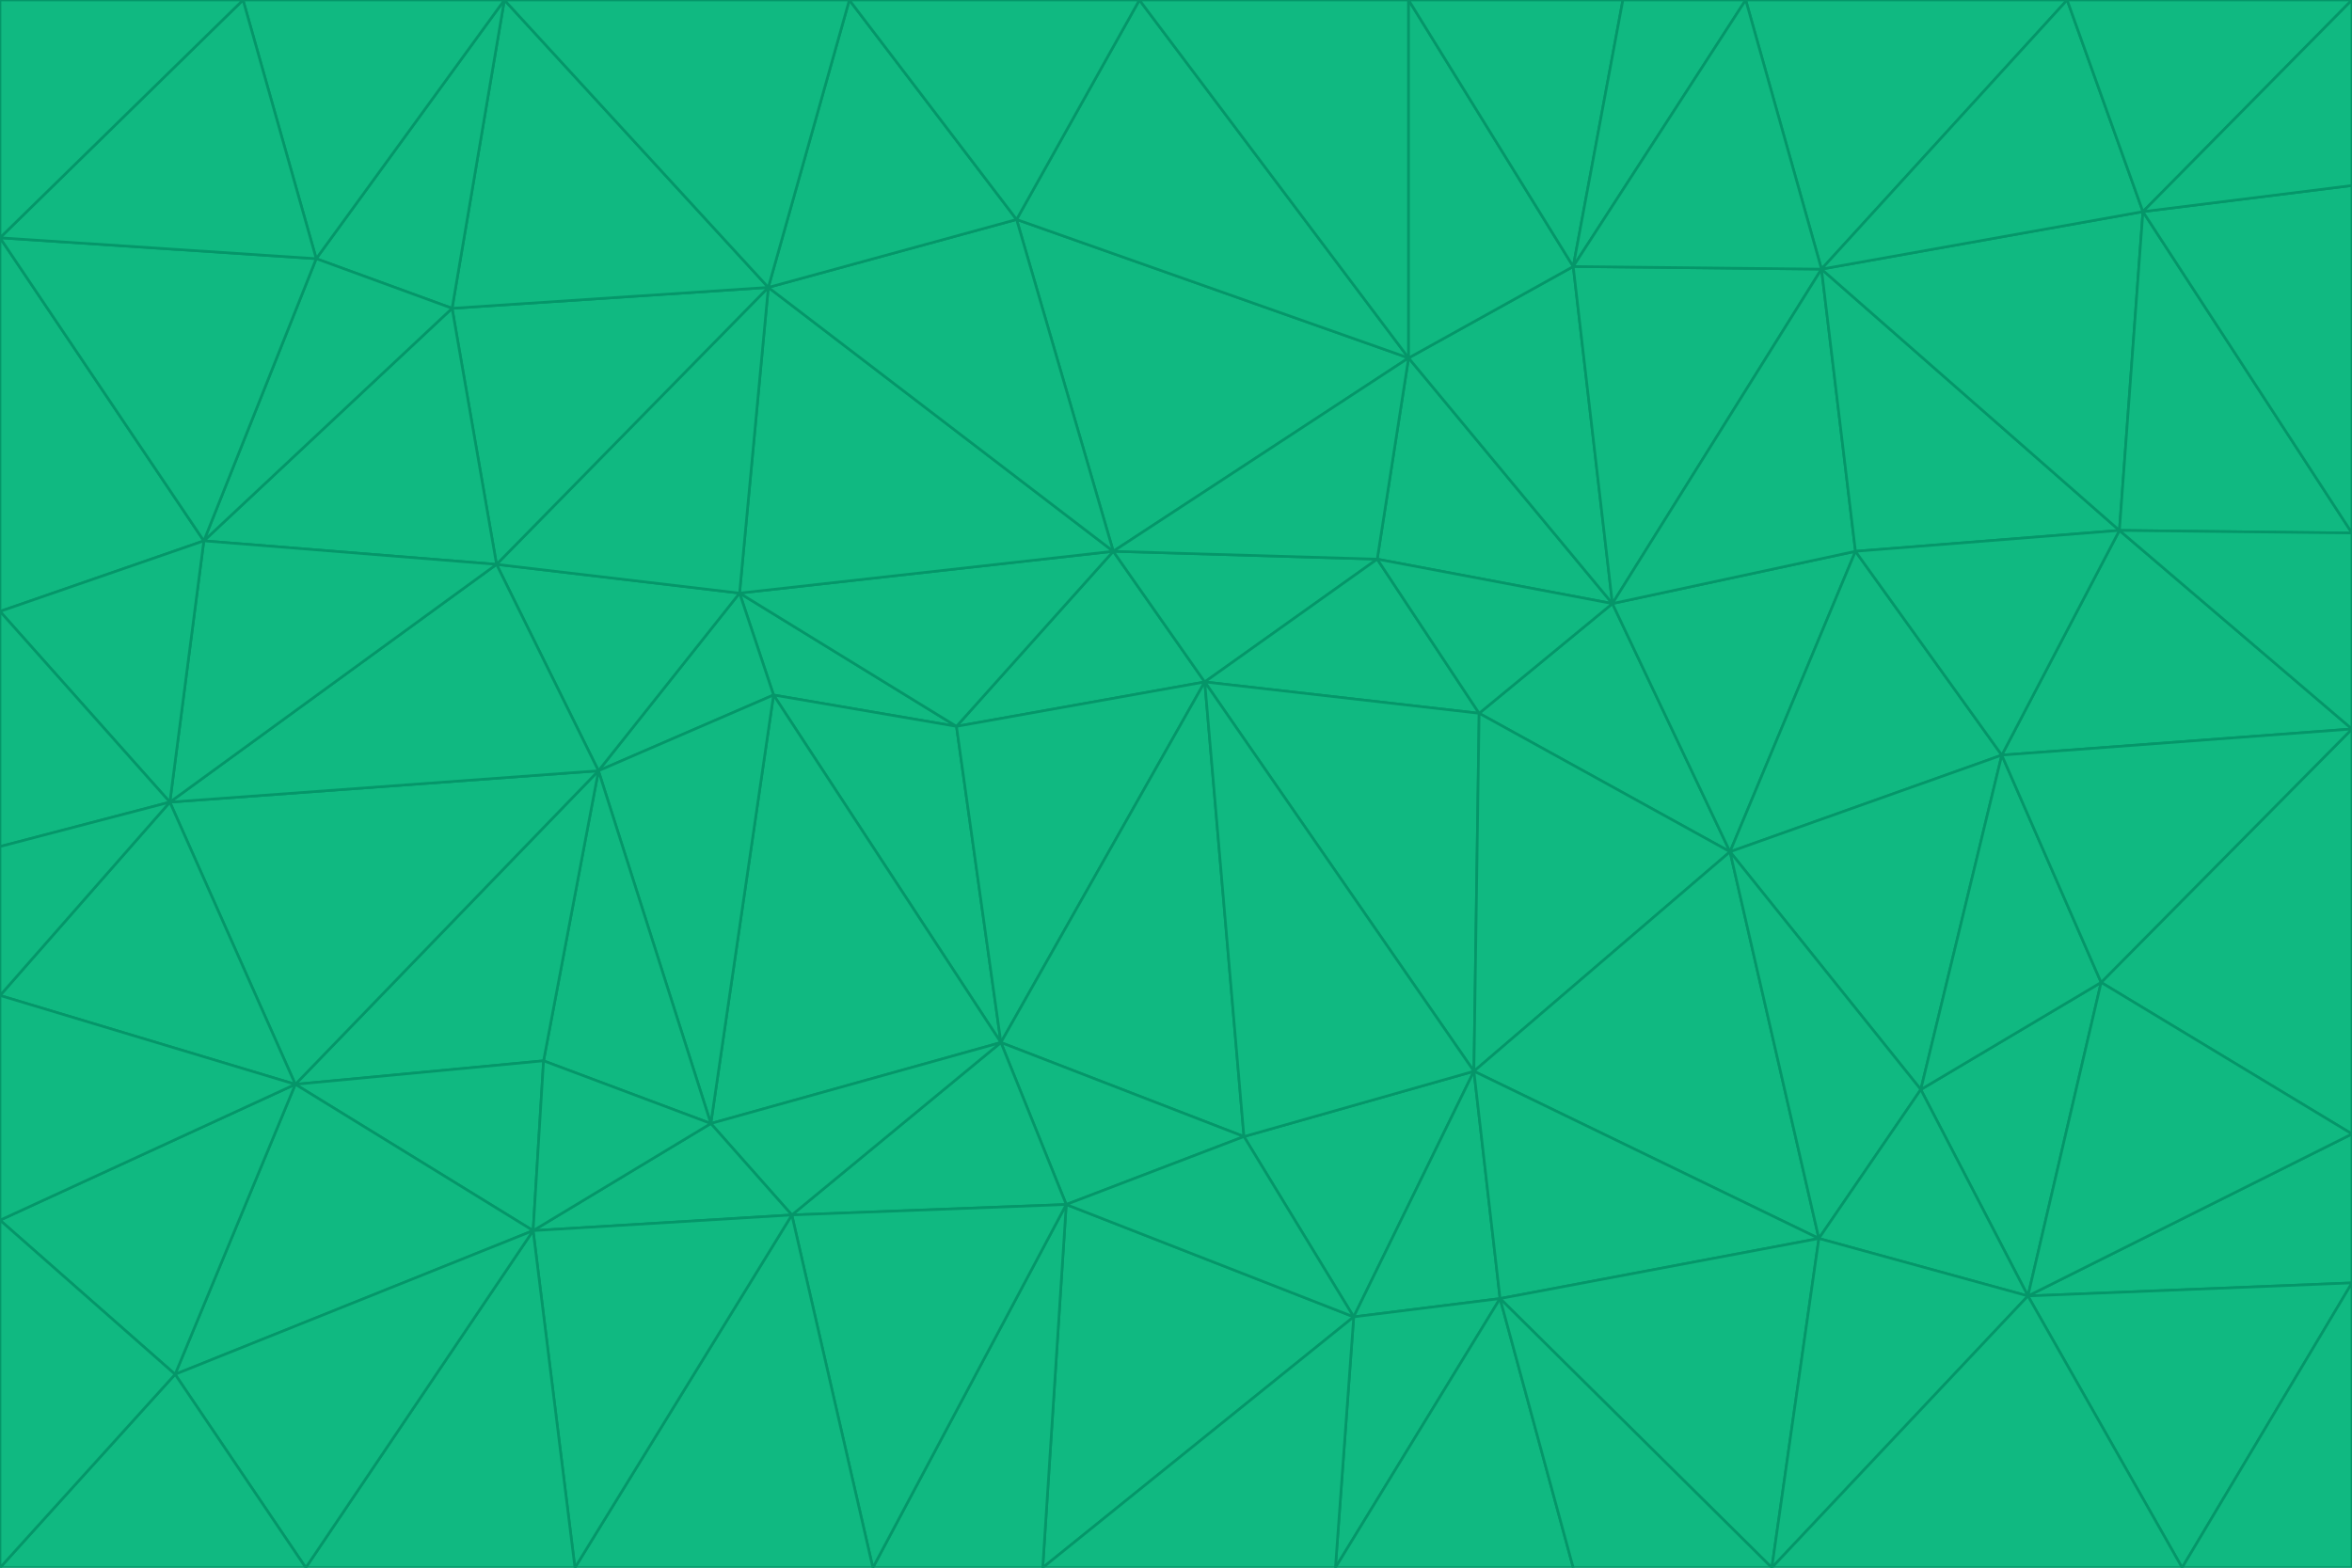 <svg id="visual" viewBox="0 0 900 600" width="900" height="600" xmlns="http://www.w3.org/2000/svg" xmlns:xlink="http://www.w3.org/1999/xlink" version="1.1"><g stroke-width="1" stroke-linejoin="bevel"><path d="M461 261L426 211L366 278Z" fill="#10b981" stroke="#059669"></path><path d="M283 227L296 266L366 278Z" fill="#10b981" stroke="#059669"></path><path d="M461 261L527 214L426 211Z" fill="#10b981" stroke="#059669"></path><path d="M426 211L283 227L366 278Z" fill="#10b981" stroke="#059669"></path><path d="M296 266L383 399L366 278Z" fill="#10b981" stroke="#059669"></path><path d="M366 278L383 399L461 261Z" fill="#10b981" stroke="#059669"></path><path d="M461 261L566 273L527 214Z" fill="#10b981" stroke="#059669"></path><path d="M564 410L566 273L461 261Z" fill="#10b981" stroke="#059669"></path><path d="M539 137L389 84L426 211Z" fill="#10b981" stroke="#059669"></path><path d="M426 211L294 110L283 227Z" fill="#10b981" stroke="#059669"></path><path d="M617 231L539 137L527 214Z" fill="#10b981" stroke="#059669"></path><path d="M527 214L539 137L426 211Z" fill="#10b981" stroke="#059669"></path><path d="M283 227L229 295L296 266Z" fill="#10b981" stroke="#059669"></path><path d="M296 266L272 430L383 399Z" fill="#10b981" stroke="#059669"></path><path d="M190 216L229 295L283 227Z" fill="#10b981" stroke="#059669"></path><path d="M383 399L476 435L461 261Z" fill="#10b981" stroke="#059669"></path><path d="M389 84L294 110L426 211Z" fill="#10b981" stroke="#059669"></path><path d="M383 399L408 461L476 435Z" fill="#10b981" stroke="#059669"></path><path d="M303 465L408 461L383 399Z" fill="#10b981" stroke="#059669"></path><path d="M662 326L617 231L566 273Z" fill="#10b981" stroke="#059669"></path><path d="M566 273L617 231L527 214Z" fill="#10b981" stroke="#059669"></path><path d="M518 504L564 410L476 435Z" fill="#10b981" stroke="#059669"></path><path d="M476 435L564 410L461 261Z" fill="#10b981" stroke="#059669"></path><path d="M229 295L272 430L296 266Z" fill="#10b981" stroke="#059669"></path><path d="M294 110L190 216L283 227Z" fill="#10b981" stroke="#059669"></path><path d="M229 295L208 406L272 430Z" fill="#10b981" stroke="#059669"></path><path d="M272 430L303 465L383 399Z" fill="#10b981" stroke="#059669"></path><path d="M617 231L602 102L539 137Z" fill="#10b981" stroke="#059669"></path><path d="M539 137L436 0L389 84Z" fill="#10b981" stroke="#059669"></path><path d="M113 415L208 406L229 295Z" fill="#10b981" stroke="#059669"></path><path d="M272 430L204 471L303 465Z" fill="#10b981" stroke="#059669"></path><path d="M564 410L662 326L566 273Z" fill="#10b981" stroke="#059669"></path><path d="M617 231L697 103L602 102Z" fill="#10b981" stroke="#059669"></path><path d="M539 0L436 0L539 137Z" fill="#10b981" stroke="#059669"></path><path d="M389 84L325 0L294 110Z" fill="#10b981" stroke="#059669"></path><path d="M399 600L518 504L408 461Z" fill="#10b981" stroke="#059669"></path><path d="M408 461L518 504L476 435Z" fill="#10b981" stroke="#059669"></path><path d="M564 410L696 474L662 326Z" fill="#10b981" stroke="#059669"></path><path d="M436 0L325 0L389 84Z" fill="#10b981" stroke="#059669"></path><path d="M294 110L173 118L190 216Z" fill="#10b981" stroke="#059669"></path><path d="M193 0L173 118L294 110Z" fill="#10b981" stroke="#059669"></path><path d="M113 415L204 471L208 406Z" fill="#10b981" stroke="#059669"></path><path d="M602 102L539 0L539 137Z" fill="#10b981" stroke="#059669"></path><path d="M518 504L574 497L564 410Z" fill="#10b981" stroke="#059669"></path><path d="M208 406L204 471L272 430Z" fill="#10b981" stroke="#059669"></path><path d="M334 600L399 600L408 461Z" fill="#10b981" stroke="#059669"></path><path d="M113 415L229 295L65 307Z" fill="#10b981" stroke="#059669"></path><path d="M662 326L710 211L617 231Z" fill="#10b981" stroke="#059669"></path><path d="M602 102L621 0L539 0Z" fill="#10b981" stroke="#059669"></path><path d="M710 211L697 103L617 231Z" fill="#10b981" stroke="#059669"></path><path d="M193 0L121 99L173 118Z" fill="#10b981" stroke="#059669"></path><path d="M173 118L78 207L190 216Z" fill="#10b981" stroke="#059669"></path><path d="M668 0L621 0L602 102Z" fill="#10b981" stroke="#059669"></path><path d="M65 307L229 295L190 216Z" fill="#10b981" stroke="#059669"></path><path d="M121 99L78 207L173 118Z" fill="#10b981" stroke="#059669"></path><path d="M325 0L193 0L294 110Z" fill="#10b981" stroke="#059669"></path><path d="M334 600L408 461L303 465Z" fill="#10b981" stroke="#059669"></path><path d="M518 504L511 600L574 497Z" fill="#10b981" stroke="#059669"></path><path d="M334 600L303 465L220 600Z" fill="#10b981" stroke="#059669"></path><path d="M78 207L65 307L190 216Z" fill="#10b981" stroke="#059669"></path><path d="M220 600L303 465L204 471Z" fill="#10b981" stroke="#059669"></path><path d="M399 600L511 600L518 504Z" fill="#10b981" stroke="#059669"></path><path d="M662 326L766 289L710 211Z" fill="#10b981" stroke="#059669"></path><path d="M710 211L811 203L697 103Z" fill="#10b981" stroke="#059669"></path><path d="M735 417L766 289L662 326Z" fill="#10b981" stroke="#059669"></path><path d="M696 474L564 410L574 497Z" fill="#10b981" stroke="#059669"></path><path d="M678 600L696 474L574 497Z" fill="#10b981" stroke="#059669"></path><path d="M696 474L735 417L662 326Z" fill="#10b981" stroke="#059669"></path><path d="M791 0L668 0L697 103Z" fill="#10b981" stroke="#059669"></path><path d="M697 103L668 0L602 102Z" fill="#10b981" stroke="#059669"></path><path d="M511 600L602 600L574 497Z" fill="#10b981" stroke="#059669"></path><path d="M117 600L220 600L204 471Z" fill="#10b981" stroke="#059669"></path><path d="M900 279L811 203L766 289Z" fill="#10b981" stroke="#059669"></path><path d="M766 289L811 203L710 211Z" fill="#10b981" stroke="#059669"></path><path d="M776 496L804 376L735 417Z" fill="#10b981" stroke="#059669"></path><path d="M735 417L804 376L766 289Z" fill="#10b981" stroke="#059669"></path><path d="M776 496L735 417L696 474Z" fill="#10b981" stroke="#059669"></path><path d="M193 0L93 0L121 99Z" fill="#10b981" stroke="#059669"></path><path d="M0 91L0 234L78 207Z" fill="#10b981" stroke="#059669"></path><path d="M78 207L0 234L65 307Z" fill="#10b981" stroke="#059669"></path><path d="M0 91L78 207L121 99Z" fill="#10b981" stroke="#059669"></path><path d="M65 307L0 381L113 415Z" fill="#10b981" stroke="#059669"></path><path d="M113 415L67 526L204 471Z" fill="#10b981" stroke="#059669"></path><path d="M0 234L0 324L65 307Z" fill="#10b981" stroke="#059669"></path><path d="M0 324L0 381L65 307Z" fill="#10b981" stroke="#059669"></path><path d="M602 600L678 600L574 497Z" fill="#10b981" stroke="#059669"></path><path d="M678 600L776 496L696 474Z" fill="#10b981" stroke="#059669"></path><path d="M0 467L67 526L113 415Z" fill="#10b981" stroke="#059669"></path><path d="M93 0L0 91L121 99Z" fill="#10b981" stroke="#059669"></path><path d="M811 203L820 81L697 103Z" fill="#10b981" stroke="#059669"></path><path d="M900 204L820 81L811 203Z" fill="#10b981" stroke="#059669"></path><path d="M67 526L117 600L204 471Z" fill="#10b981" stroke="#059669"></path><path d="M820 81L791 0L697 103Z" fill="#10b981" stroke="#059669"></path><path d="M0 381L0 467L113 415Z" fill="#10b981" stroke="#059669"></path><path d="M67 526L0 600L117 600Z" fill="#10b981" stroke="#059669"></path><path d="M93 0L0 0L0 91Z" fill="#10b981" stroke="#059669"></path><path d="M900 434L900 279L804 376Z" fill="#10b981" stroke="#059669"></path><path d="M804 376L900 279L766 289Z" fill="#10b981" stroke="#059669"></path><path d="M820 81L900 0L791 0Z" fill="#10b981" stroke="#059669"></path><path d="M900 279L900 204L811 203Z" fill="#10b981" stroke="#059669"></path><path d="M900 491L900 434L776 496Z" fill="#10b981" stroke="#059669"></path><path d="M776 496L900 434L804 376Z" fill="#10b981" stroke="#059669"></path><path d="M900 204L900 71L820 81Z" fill="#10b981" stroke="#059669"></path><path d="M0 467L0 600L67 526Z" fill="#10b981" stroke="#059669"></path><path d="M835 600L900 491L776 496Z" fill="#10b981" stroke="#059669"></path><path d="M678 600L835 600L776 496Z" fill="#10b981" stroke="#059669"></path><path d="M900 71L900 0L820 81Z" fill="#10b981" stroke="#059669"></path><path d="M835 600L900 600L900 491Z" fill="#10b981" stroke="#059669"></path></g></svg>